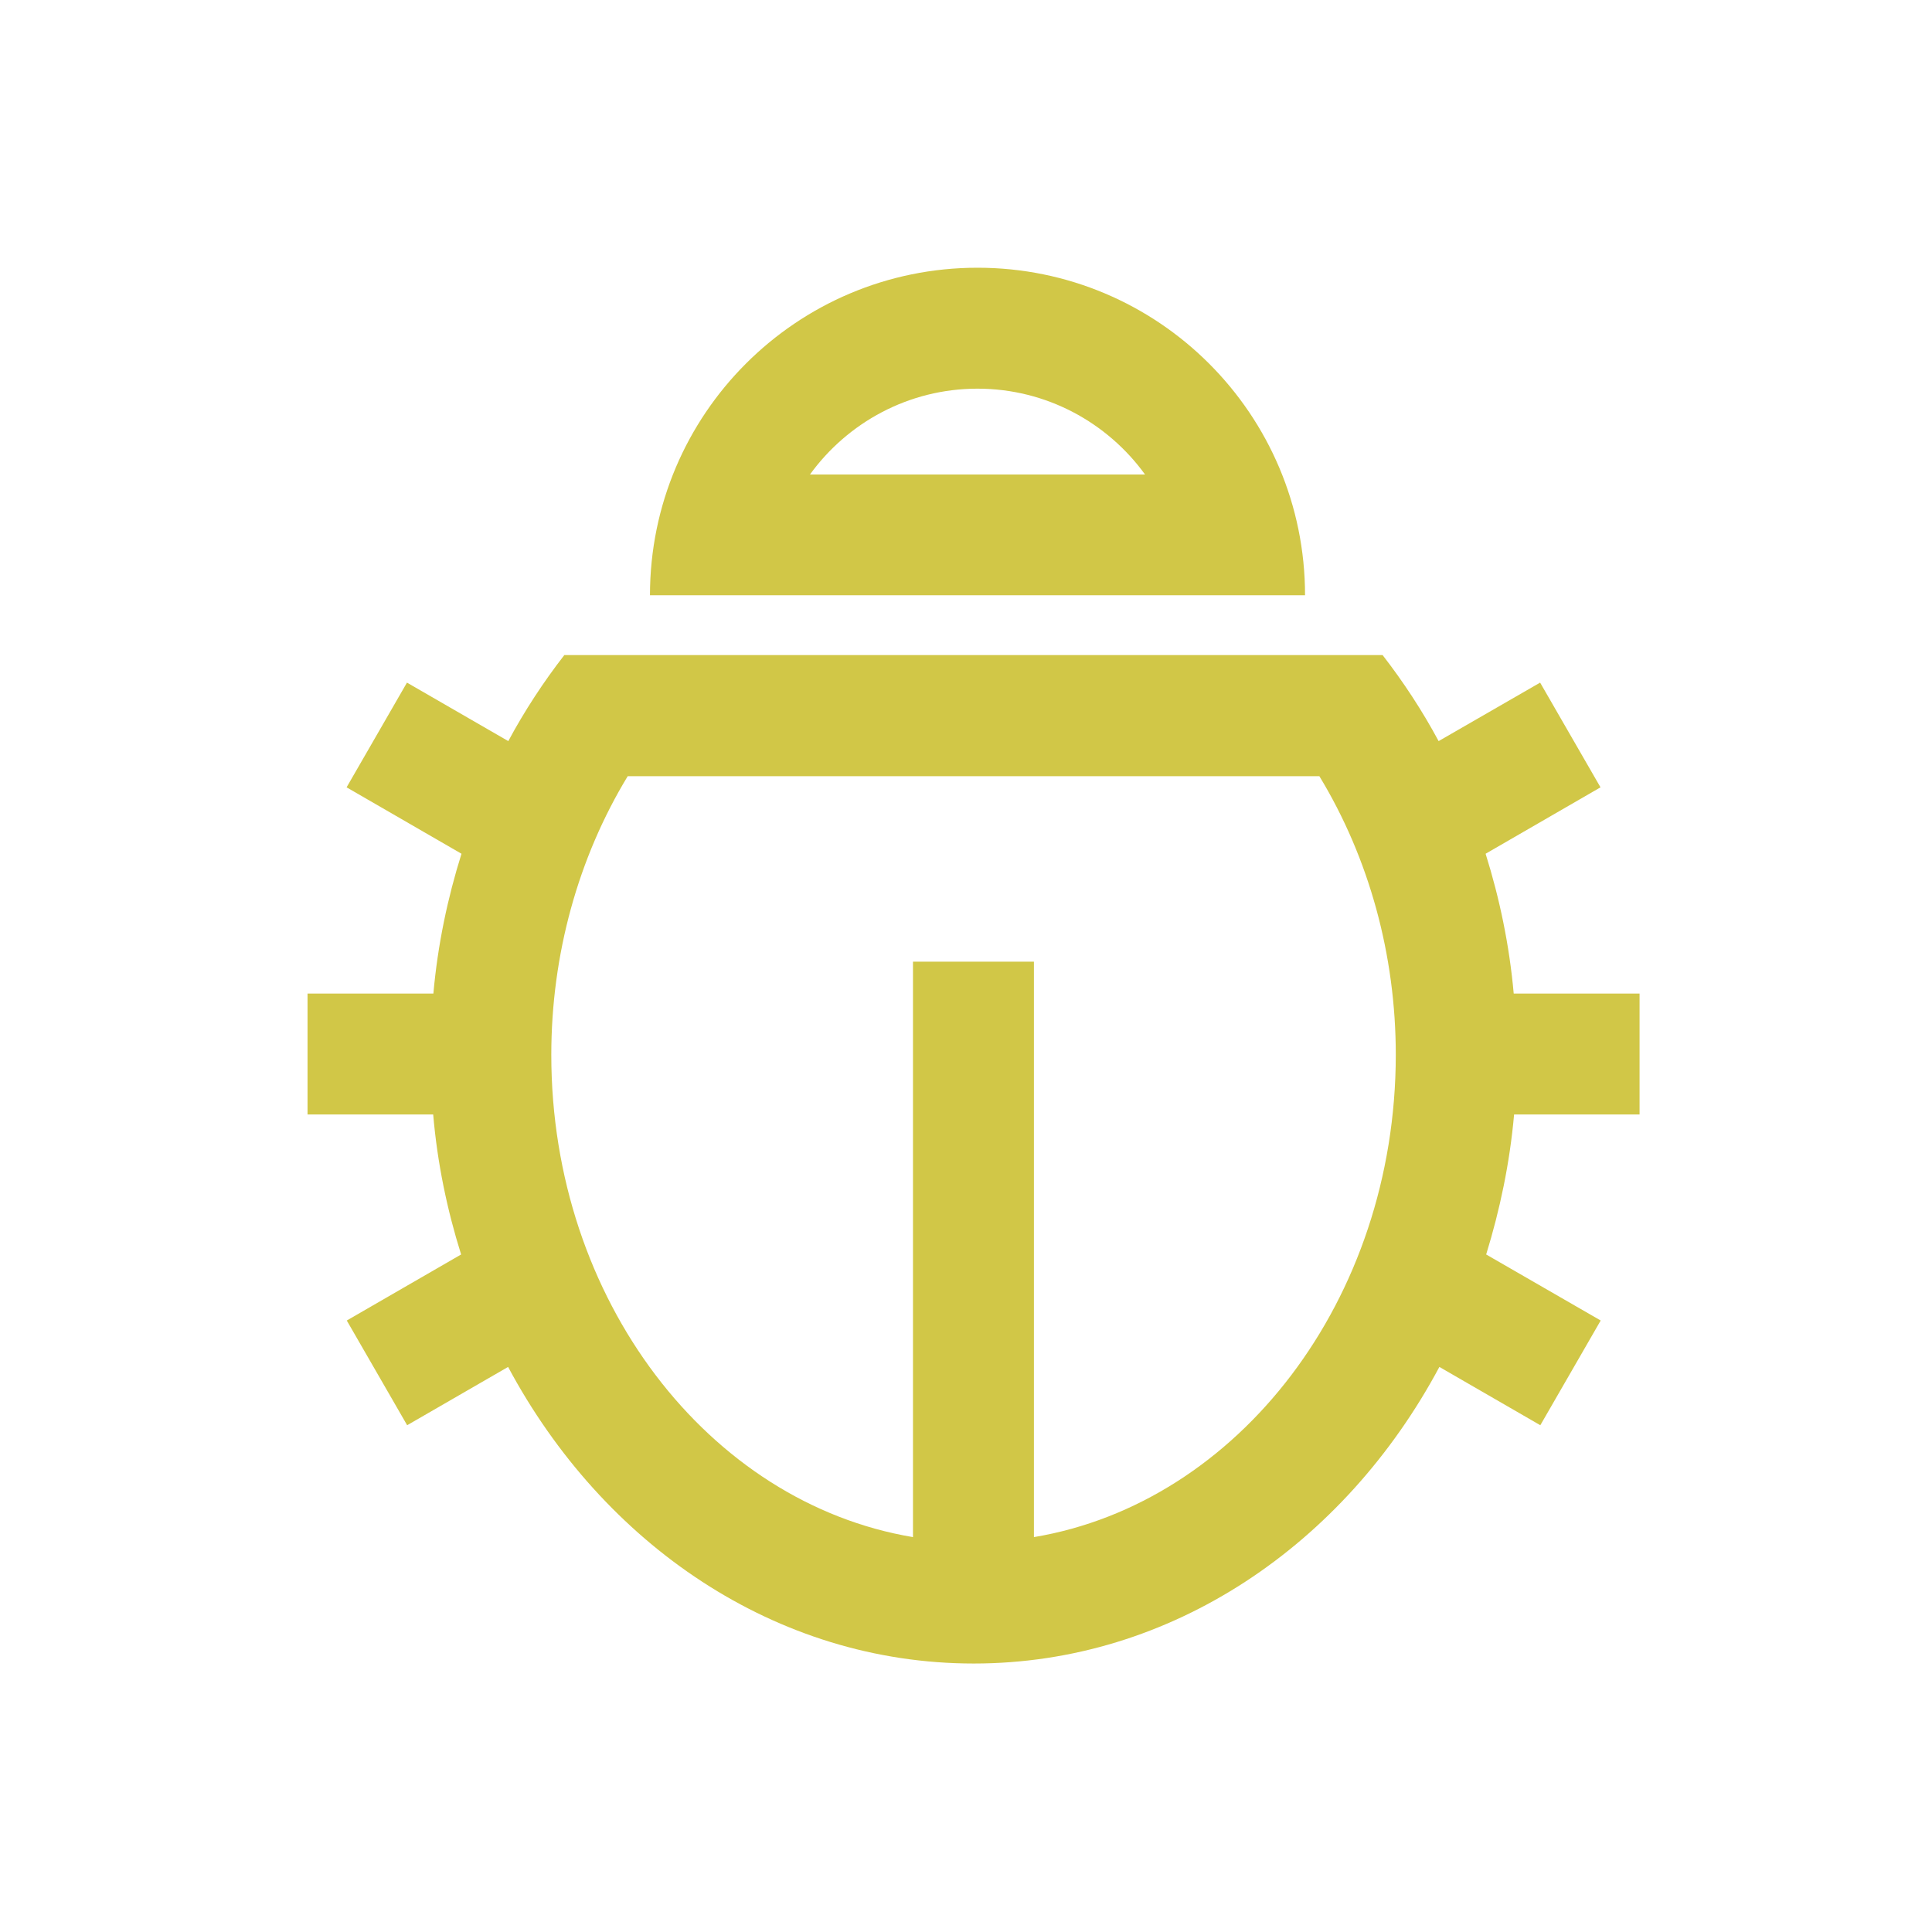 <?xml version="1.0" standalone="no"?><!DOCTYPE svg PUBLIC "-//W3C//DTD SVG 1.1//EN" "http://www.w3.org/Graphics/SVG/1.1/DTD/svg11.dtd"><svg t="1636882506716" class="icon" viewBox="0 0 1024 1024" version="1.1" xmlns="http://www.w3.org/2000/svg" p-id="14211" xmlns:xlink="http://www.w3.org/1999/xlink" width="200" height="200"><defs><style type="text/css"></style></defs><path d="M518.1 141.9c-95.9 0-173.6 77.7-173.6 173.6h347.2c0-95.9-77.7-173.6-173.6-173.6z m-88.8 109.6c19.9-27.5 52.3-45.5 88.8-45.5s68.9 18 88.8 45.5H429.3zM869 590.7v-64.1h-66.7c-2.3-25.7-7.5-50.5-14.9-74.1l60.9-35.2-32-55.5-53.8 31c-8.7-16.2-18.7-31.4-29.7-45.6H299.1c-11 14.2-21 29.4-29.7 45.6l-53.7-31-32 55.5 60.9 35.2c-7.4 23.6-12.6 48.3-14.9 74.1H163v64.1h66.6c2.2 25.8 7.4 50.6 14.8 74.2l-60.6 35 32 55.5 53.5-30.9c50.3 94 141.8 157.2 246.8 157.2 104.9 0 196.5-63.1 246.8-157.2l53.5 30.9 32-55.5-60.7-35c7.3-23.7 12.5-48.4 14.8-74.2H869z m-321 224v-305h-64.1v305C375.7 796.6 292.2 689 292.2 559.1c0-53 14.2-104.4 40.5-147.7h366.6c26.3 43.3 40.5 94.7 40.5 147.7-0.1 129.9-83.6 237.5-191.8 255.6z" fill="#d1c747" p-id="14212"></path></svg>